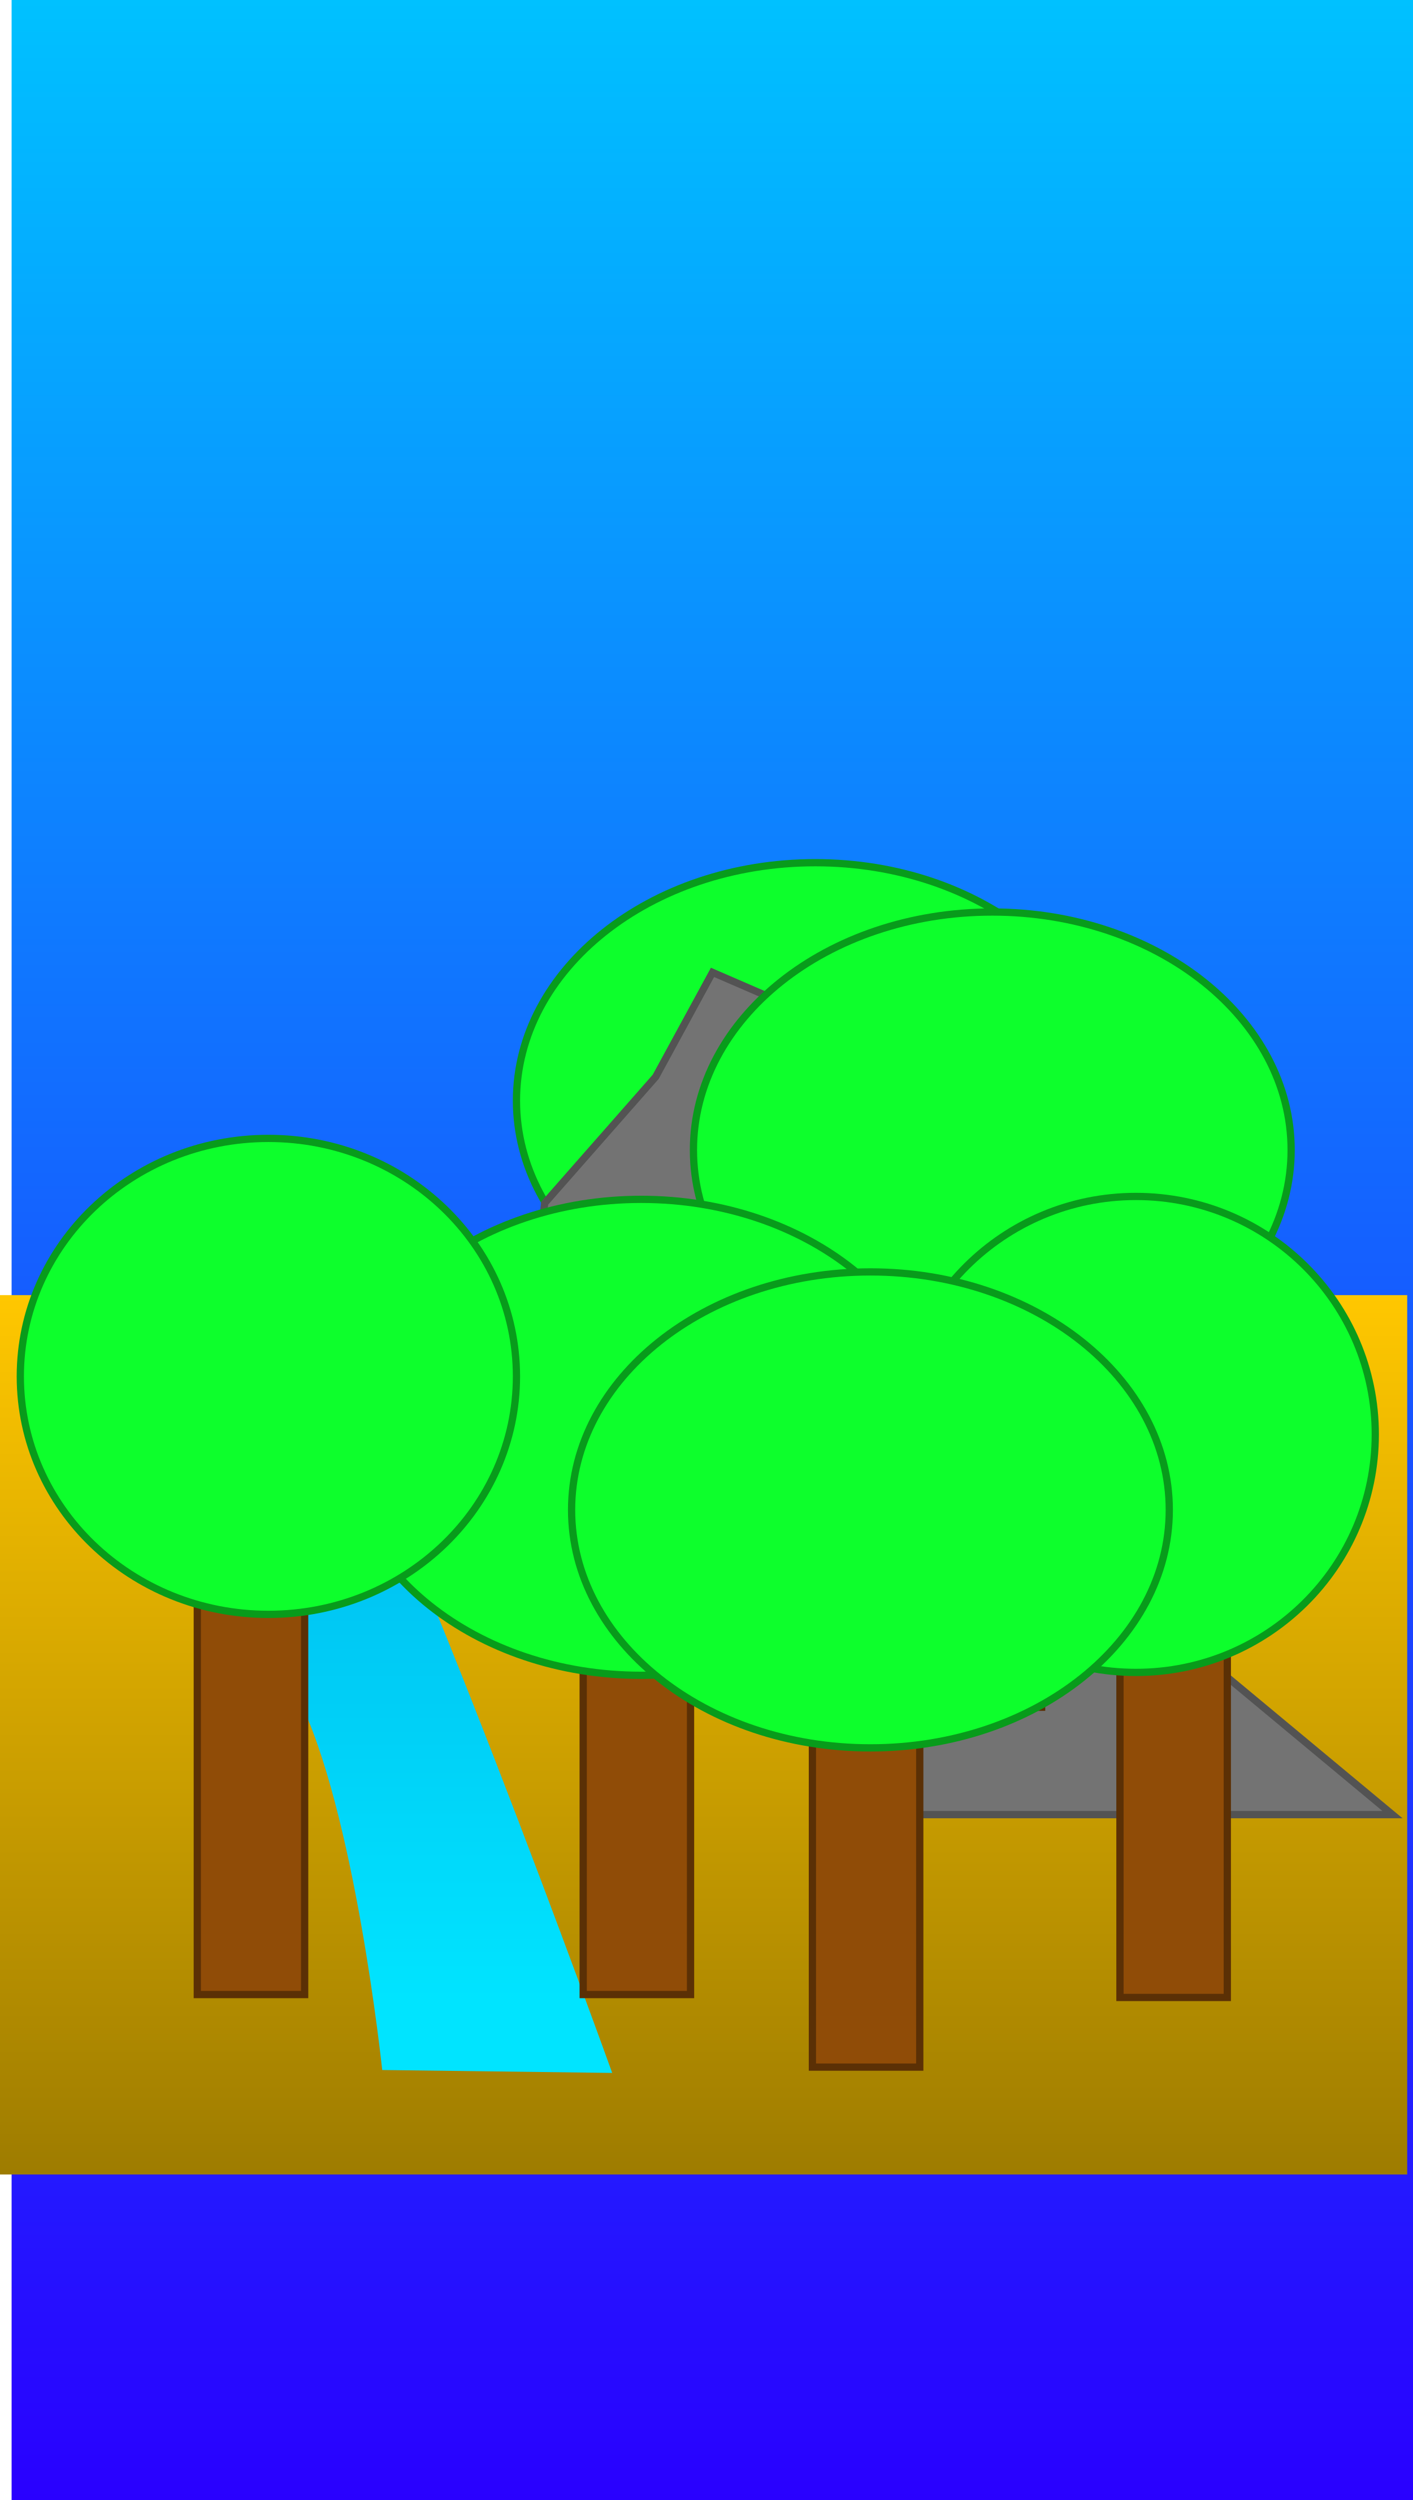 <svg version="1.1" xmlns="http://www.w3.org/2000/svg" xmlns:xlink="http://www.w3.org/1999/xlink" width="487" height="861.5" viewBox="0,0,487,861.5"><defs><linearGradient x1="236.5" y1="-295.125" x2="236.5" y2="566.375" gradientUnits="userSpaceOnUse" id="color-1"><stop offset="0" stop-color="#00c1ff"/><stop offset="1" stop-color="#2900ff"/></linearGradient><linearGradient x1="233.5" y1="151.125" x2="233.5" y2="454.125" gradientUnits="userSpaceOnUse" id="color-2"><stop offset="0" stop-color="#ffc700"/><stop offset="1" stop-color="#9e7c00"/></linearGradient><linearGradient x1="119.286" y1="147.125" x2="119.286" y2="394.125" gradientUnits="userSpaceOnUse" id="color-3"><stop offset="0" stop-color="#00b0ea"/><stop offset="1" stop-color="#00e4ff"/></linearGradient></defs><g transform="translate(9,295.125)"><g data-paper-data="{&quot;isPaintingLayer&quot;:true}" fill-rule="nonzero" stroke-linecap="butt" stroke-linejoin="miter" stroke-miterlimit="10" stroke-dasharray="" stroke-dashoffset="0" style="mix-blend-mode: normal"><path d="M-5,566.375v-861.5h483v861.5z" fill="url(#color-1)" stroke="none" stroke-width="0"/><path d="M252,276.125v-190h37v190z" fill="#904c07" stroke="#5b3005" stroke-width="2.5"/><path d="M375,84.125c0,45.287 -46.115,82 -103,82c-56.885,0 -103,-36.713 -103,-82c0,-45.287 46.115,-82 103,-82c56.885,0 103,36.713 103,82z" fill="#0dff2c" stroke="#089b1b" stroke-width="2.5"/><path d="M-9,454.125v-303h485v303z" fill="url(#color-2)" stroke="none" stroke-width="0"/><path d="M122.732,418.125c0,0 -9.442,-89.881 -29.238,-128.86c-21.678,-42.684 -84.495,-125.14 -84.495,-125.14l6.893,-15c0,0 69.217,-3.014 83.496,19.794c29.459,47.056 102.612,250.206 102.612,250.206z" fill="url(#color-3)" stroke="none" stroke-width="0"/><path d="M172,177.125l6.736,-57.707l38.246,-43.502l19.59,-35.996l44.135,19.128l5.684,63.584l65.538,54.494z" fill="#737373" stroke="#535353" stroke-width="2.5"/><path d="M291,330.125l6.736,-57.707l38.246,-43.502l19.59,-35.996l44.135,19.128l5.684,63.584l65.538,54.494z" fill="#737373" stroke="#535353" stroke-width="2.5"/><path d="M313,293.125v-190h37v190z" fill="#904c07" stroke="#5b3005" stroke-width="2.5"/><path d="M436,101.125c0,45.287 -46.115,82 -103,82c-56.885,0 -103,-36.713 -103,-82c0,-45.287 46.115,-82 103,-82c56.885,0 103,36.713 103,82z" fill="#0dff2c" stroke="#089b1b" stroke-width="2.5"/><path d="M192,392.125v-190h37v190z" fill="#904c07" stroke="#5b3005" stroke-width="2.5"/><path d="M315,200.125c0,45.287 -46.115,82 -103,82c-56.885,0 -103,-36.713 -103,-82c0,-45.287 46.115,-82 103,-82c56.885,0 103,36.713 103,82z" fill="#0dff2c" stroke="#089b1b" stroke-width="2.5"/><path d="M377,393.125v-190h37v190z" fill="#904c07" stroke="#5b3005" stroke-width="2.5"/><path d="M465,199.125c0,45.287 -36.937,82 -82.5,82c-45.563,0 -82.5,-36.713 -82.5,-82c0,-45.287 36.937,-82 82.5,-82c45.563,0 82.5,36.713 82.5,82z" fill="#0dff2c" stroke="#089b1b" stroke-width="2.5"/><path d="M271,417.125v-190h37v190z" fill="#904c07" stroke="#5b3005" stroke-width="2.5"/><path d="M394,225.125c0,45.287 -46.115,82 -103,82c-56.885,0 -103,-36.713 -103,-82c0,-45.287 46.115,-82 103,-82c56.885,0 103,36.713 103,82z" fill="#0dff2c" stroke="#089b1b" stroke-width="2.5"/><path d="M59,392.125v-190h37v190z" fill="#904c07" stroke="#5b3005" stroke-width="2.5"/><path d="M169,179.125c0,45.287 -38.28,82 -85.5,82c-47.22,0 -85.5,-36.713 -85.5,-82c0,-45.287 38.28,-82 85.5,-82c47.22,0 85.5,36.713 85.5,82z" fill="#0dff2c" stroke="#089b1b" stroke-width="2.5"/></g></g></svg>
